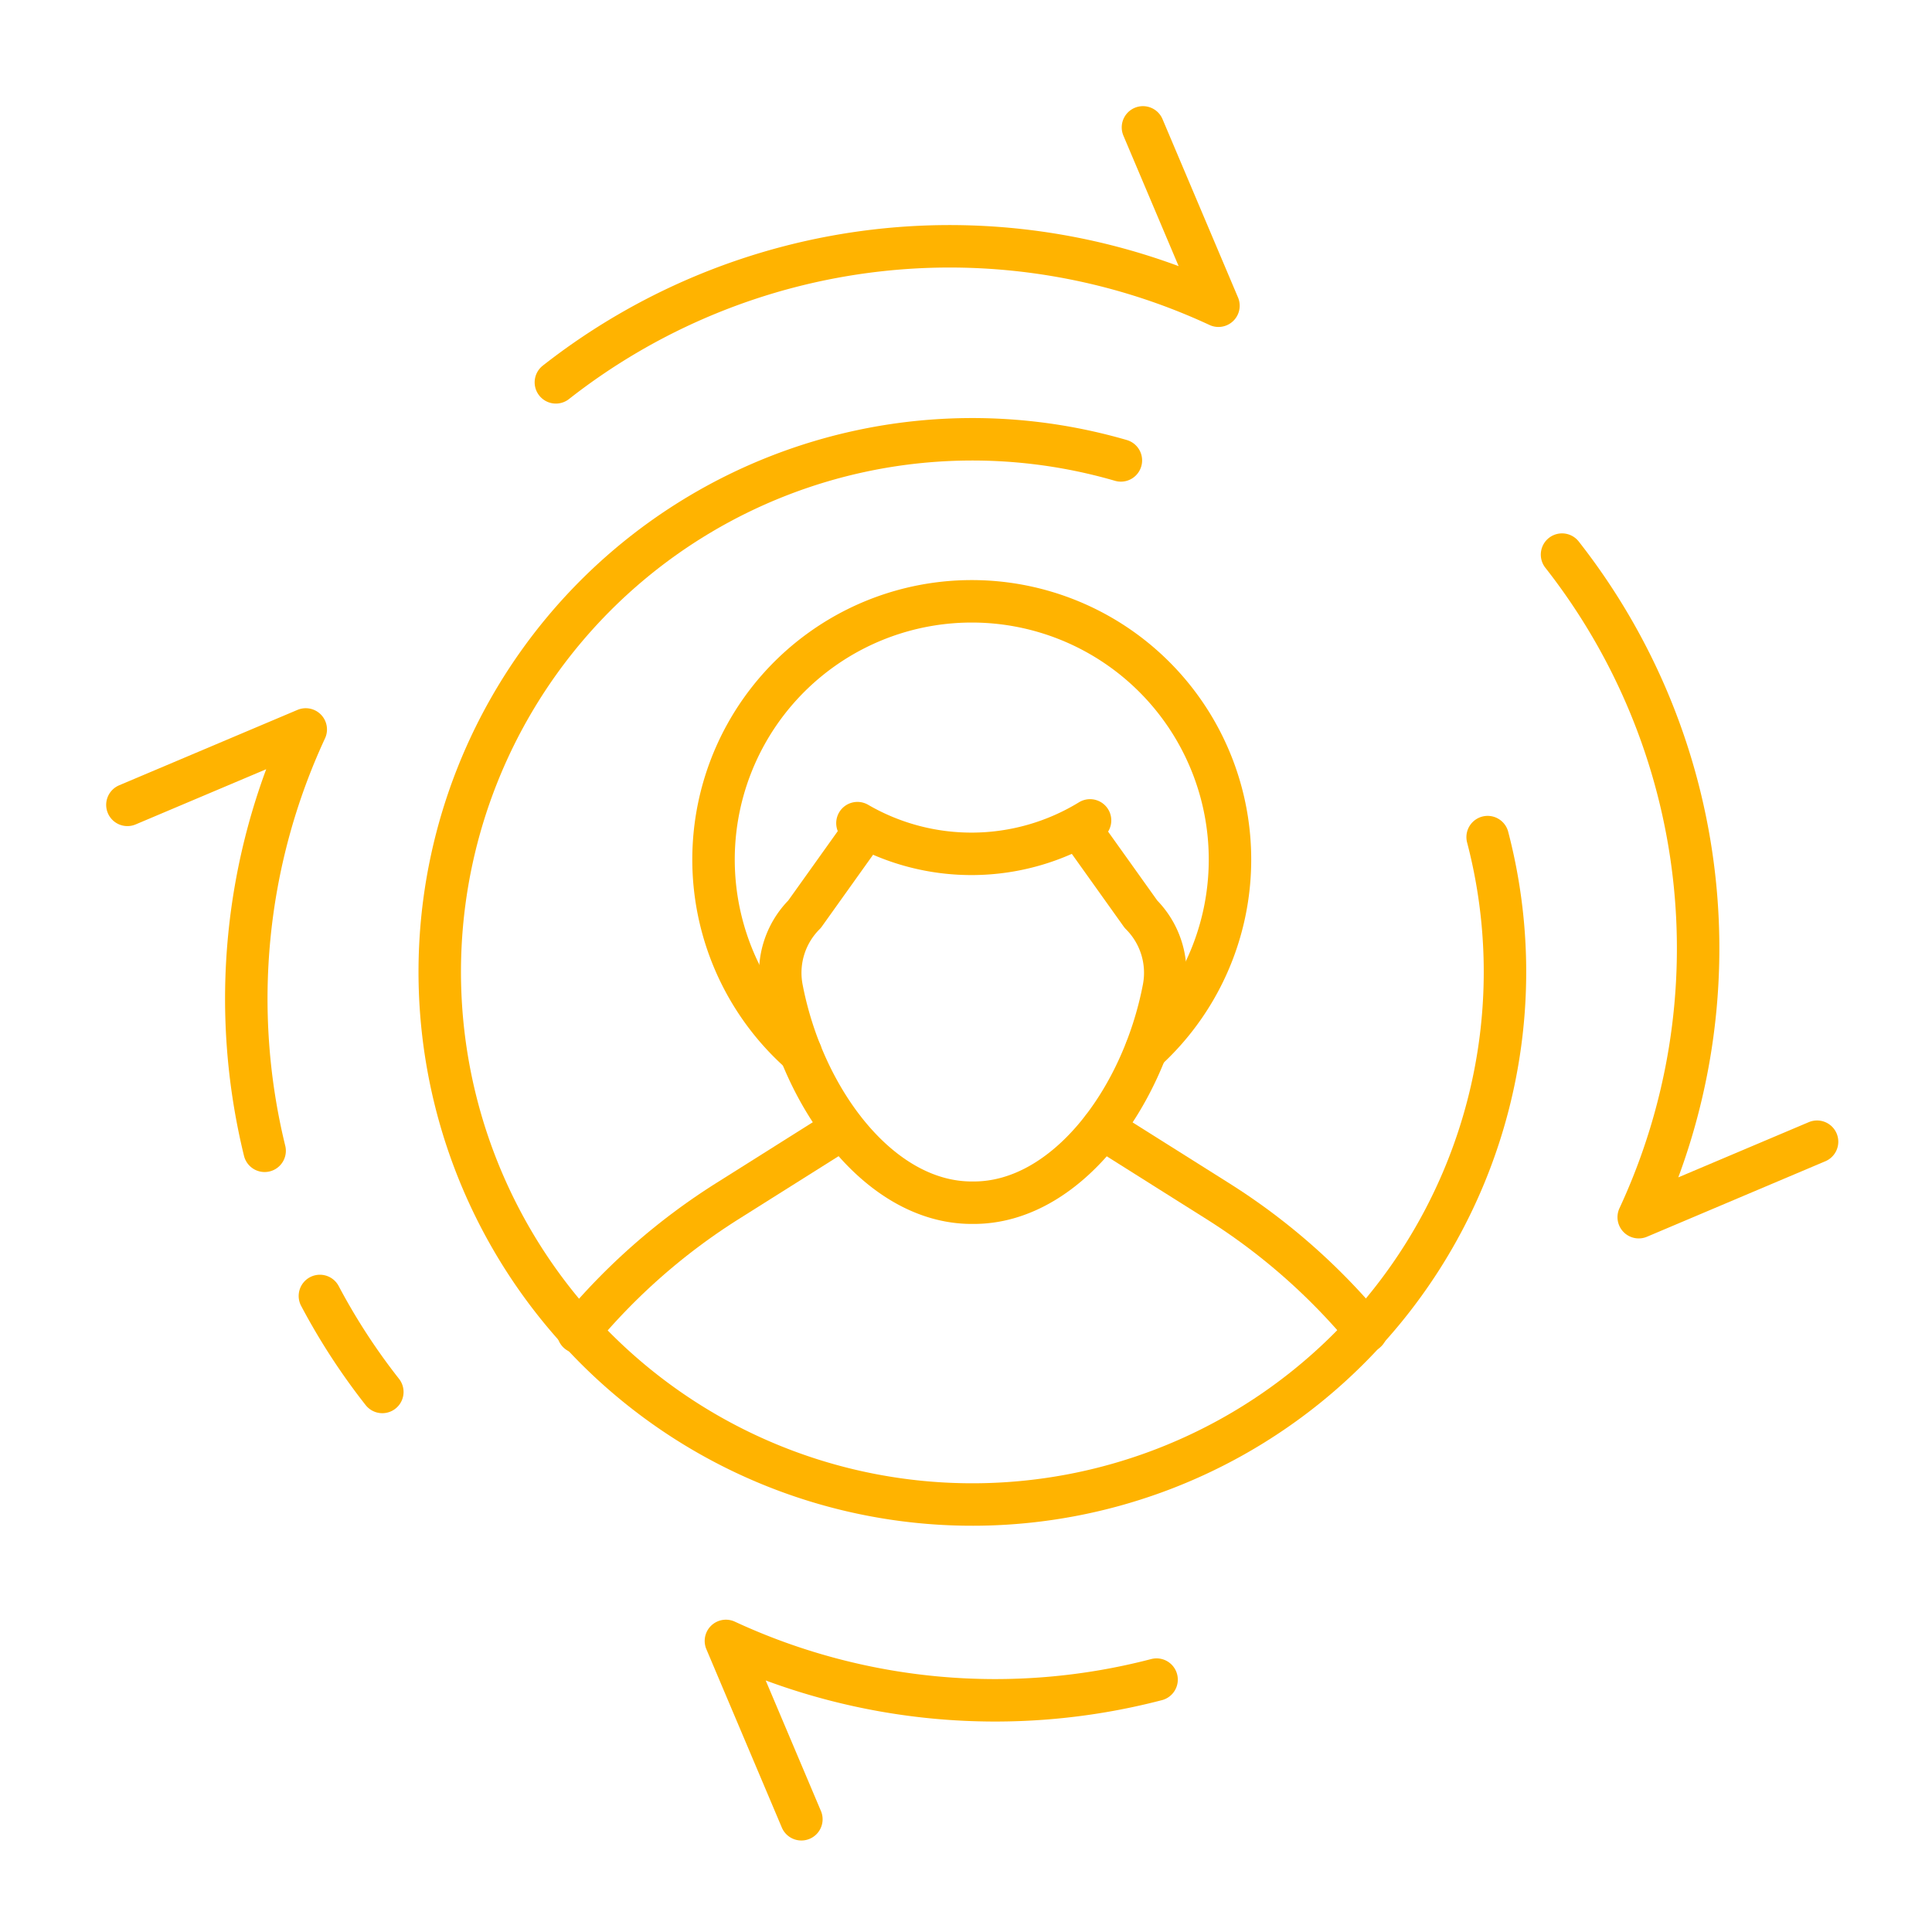 <svg xmlns="http://www.w3.org/2000/svg" width="91" height="91" viewBox="0 0 91 91"><defs><style>.a,.b{fill:none;}.b{stroke:#ffb300;stroke-linecap:round;stroke-linejoin:round;stroke-width:2px;}</style></defs><rect class="a" width="91" height="91"/><g transform="translate(6 6)"><path class="b" d="M562.222,48.009A30.042,30.042,0,0,1,593.43,44.4L589.874,36" transform="translate(-542.039 -36)"/><path class="b" d="M602.663,53.172a30.038,30.038,0,0,1,3.612,31.208l8.4-3.555" transform="translate(-535.089 -33.049)"/><path class="b" d="M589.341,98.657a30.138,30.138,0,0,1-20.284-1.822l3.554,8.4" transform="translate(-540.865 -25.545)"/><path class="b" d="M551.463,80.046A30.14,30.14,0,0,1,553.4,60.2L545,63.752" transform="translate(-544.999 -31.842)"/><path class="b" d="M555.677,87.491a30.028,30.028,0,0,1-2.94-4.521" transform="translate(-543.669 -27.928)"/><g transform="translate(14.656 14.691)"><path class="b" d="M606.92,67.275a25.087,25.087,0,1,1-17.275-17.743" transform="translate(-557.506 -48.537)"/><g transform="translate(12.951 7.631)"><path class="b" d="M585.64,64.528l2.592,3.632a3.9,3.9,0,0,1,1.072,3.5c-1.005,5.238-4.631,10.087-8.949,10.087h-.094c-4.318,0-7.943-4.849-8.949-10.087a3.9,3.9,0,0,1,1.073-3.5l2.592-3.632" transform="translate(-568.097 -53.42)"/><path class="b" d="M572.667,76.326a12.163,12.163,0,1,1,16.275-.148" transform="translate(-568.558 -55.049)"/><path class="b" d="M585.3,63.856a10.693,10.693,0,0,1-10.956.129" transform="translate(-567.564 -53.536)"/></g><g transform="translate(6.578 32.463)"><path class="b" d="M575.577,76.239l-5.425,3.417a29.6,29.6,0,0,0-7.033,6.179" transform="translate(-563.119 -76.239)"/><path class="b" d="M584.191,76.239l5.425,3.417a29.589,29.589,0,0,1,7,6.136" transform="translate(-559.498 -76.239)"/></g></g></g></svg>